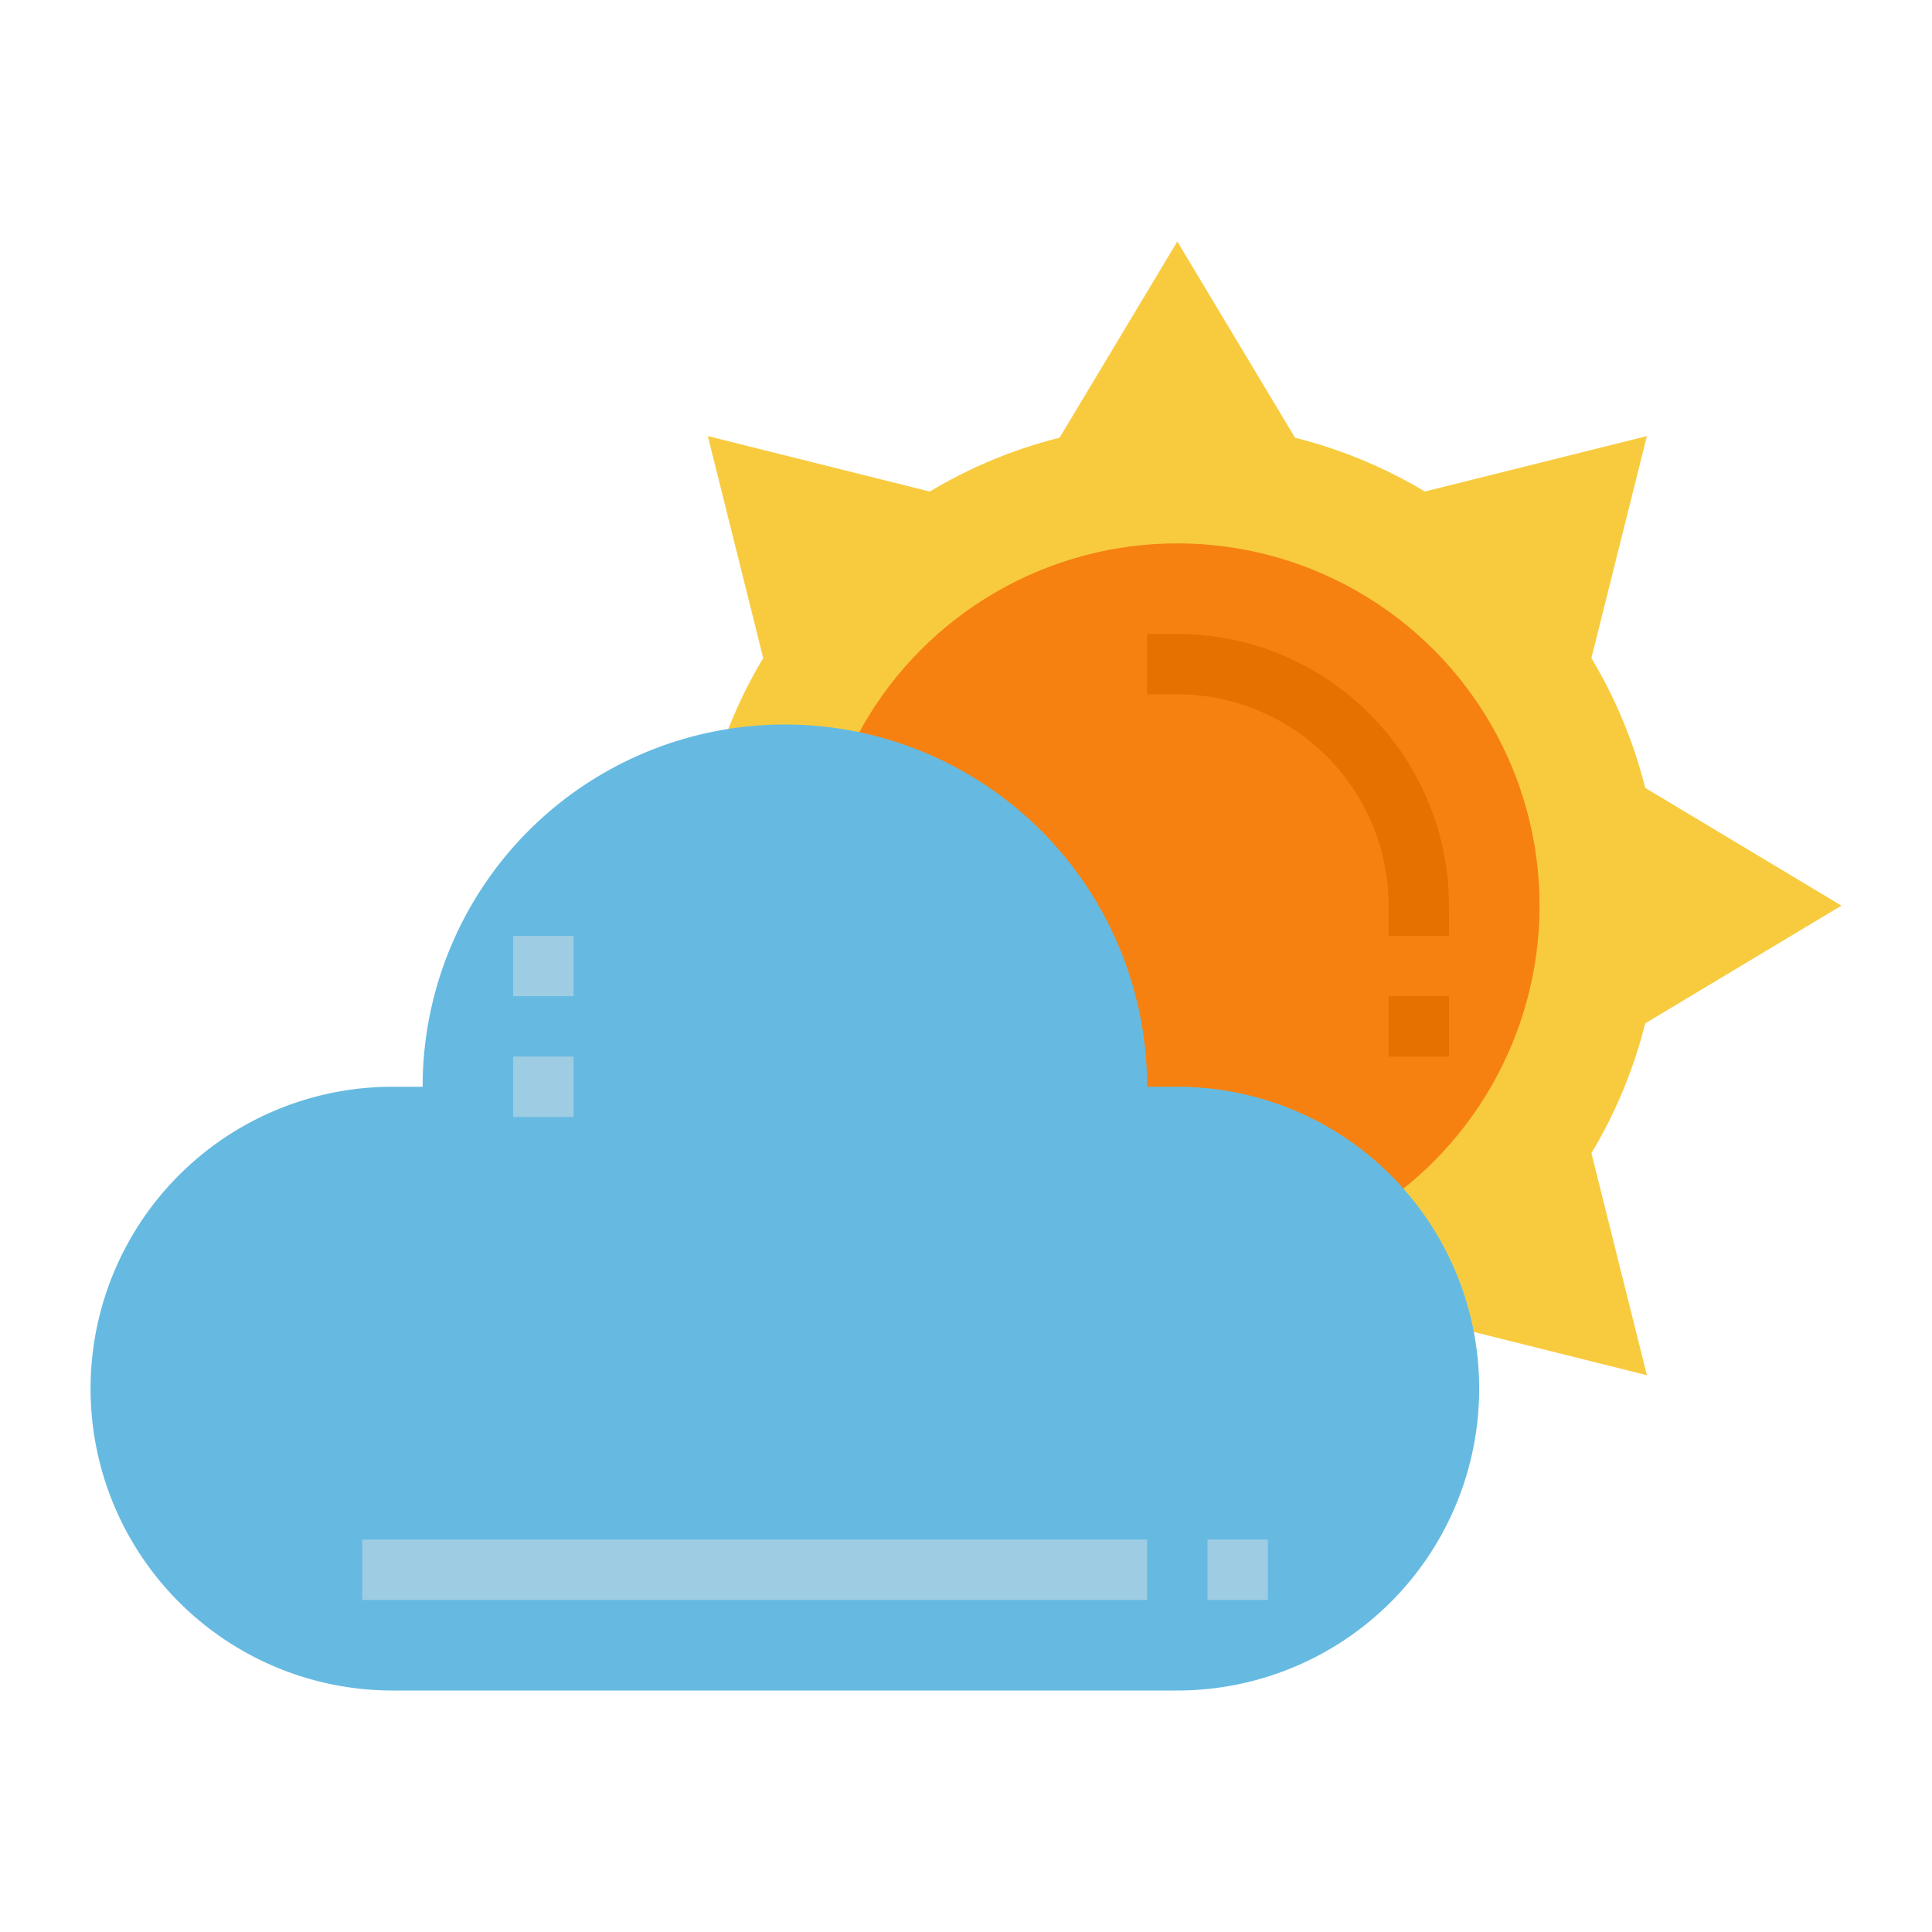 <svg id="Flat" height="512" viewBox="0 0 64 64" width="512" xmlns="http://www.w3.org/2000/svg"><path d="m54.556 45.556-1.838-7.356a15.879 15.879 0 0 0 1.782-4.3l6.5-3.9-6.5-3.9a15.879 15.879 0 0 0 -1.783-4.3l1.838-7.353-7.355 1.835a15.879 15.879 0 0 0 -4.3-1.782l-3.9-6.5-3.9 6.5a15.879 15.879 0 0 0 -4.3 1.783l-7.353-1.838 1.835 7.355a15.879 15.879 0 0 0 -1.782 4.3l-6.5 3.9 6.5 3.9a15.879 15.879 0 0 0 1.783 4.3l-1.838 7.353 7.355-1.835a15.879 15.879 0 0 0 4.3 1.782l3.9 6.5 3.9-6.5a15.879 15.879 0 0 0 4.3-1.783z" fill="#f8cb3f"/><circle cx="39" cy="30" fill="#f68110" r="12"/><path d="m48 31h-2v-1a7.008 7.008 0 0 0 -7-7h-1v-2h1a9.01 9.01 0 0 1 9 9z" fill="#e57100"/><path d="m39 36h-1a12 12 0 0 0 -24 0h-1a10 10 0 0 0 0 20h26a10 10 0 0 0 0-20z" fill="#66bae1"/><path d="m46 33h2v2h-2z" fill="#e57100"/><g fill="#9ecce3"><path d="m12 51h26v2h-26z"/><path d="m40 51h2v2h-2z"/><path d="m17 35h2v2h-2z"/><path d="m17 31h2v2h-2z"/></g></svg>